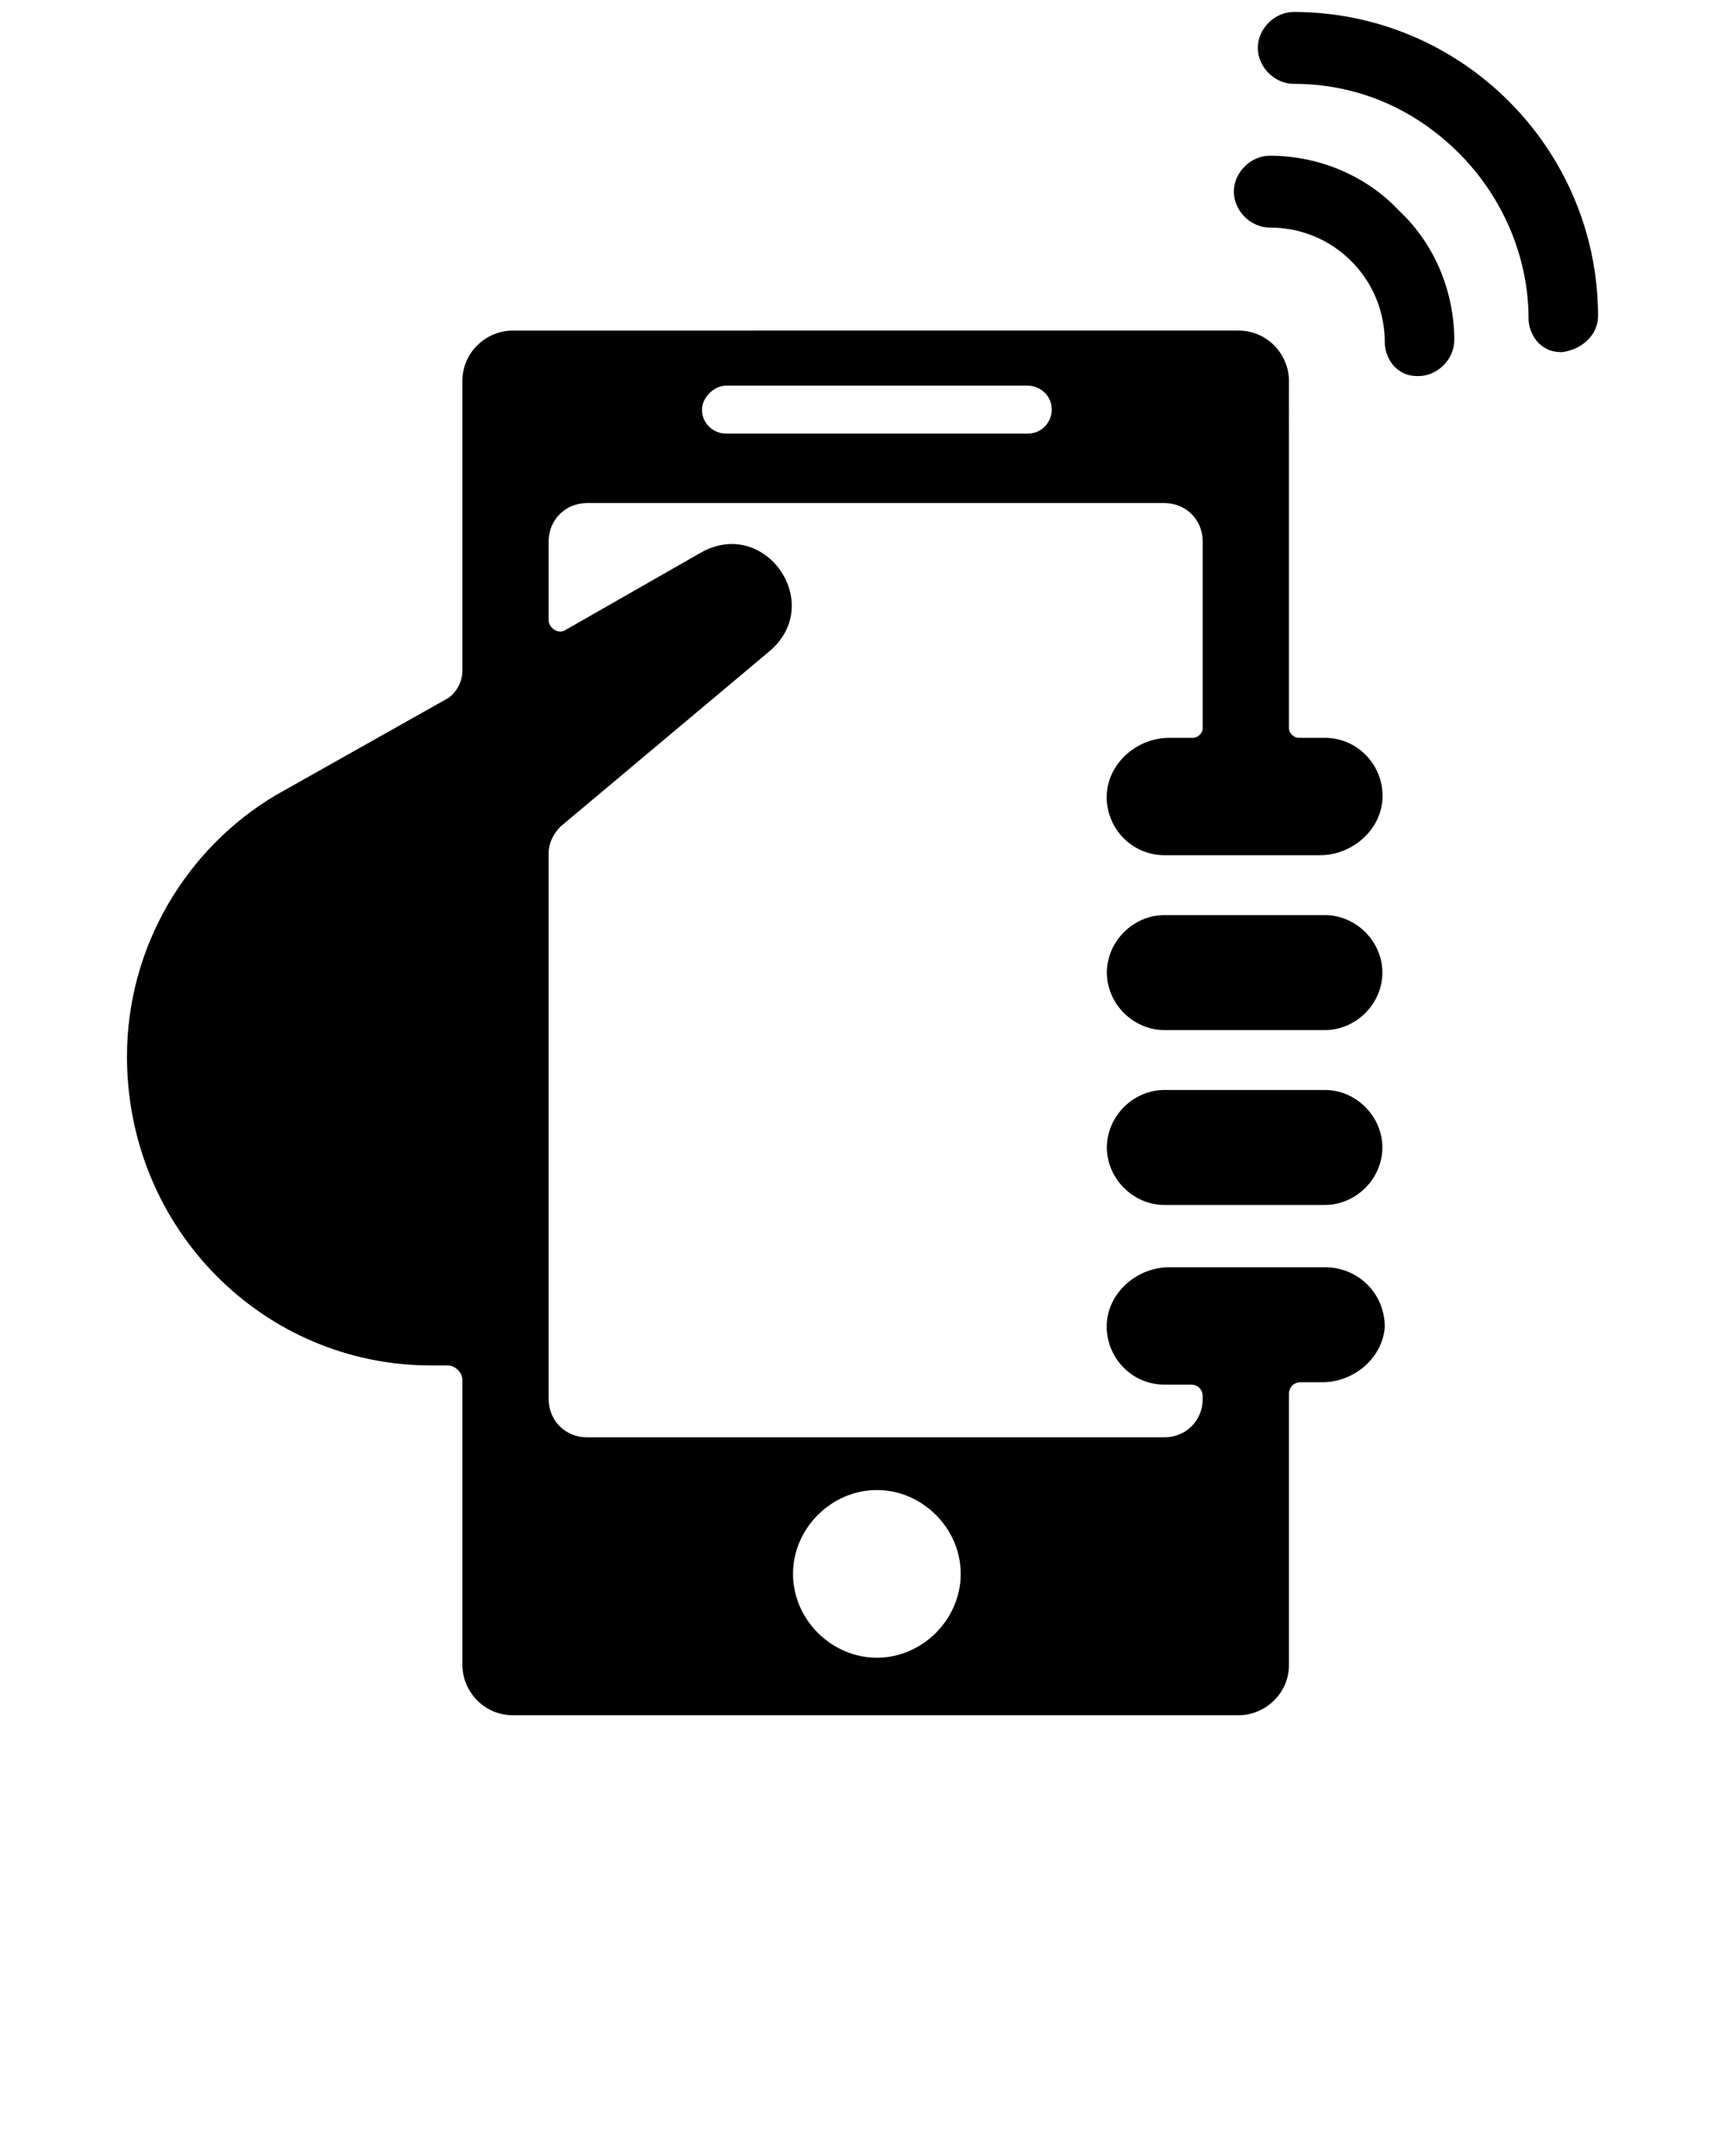 <svg xmlns="http://www.w3.org/2000/svg" xmlns:xlink="http://www.w3.org/1999/xlink" version="1.1" x="0px" y="0px" viewBox="0 0 72 90" enable-background="new 0 0 72 72" xml:space="preserve"><g><g><path fill="#000000" d="M55.3,38.2h-6.7c-1.3,0-2.4,1.1-2.4,2.4c0,1.3,1.1,2.4,2.4,2.4h6.7c1.3,0,2.4-1.1,2.4-2.4    C57.7,39.3,56.6,38.2,55.3,38.2z"/><path fill="#000000" d="M55.3,45.5h-6.7c-1.3,0-2.4,1.1-2.4,2.4c0,1.3,1.1,2.4,2.4,2.4h6.7c1.3,0,2.4-1.1,2.4-2.4    C57.7,46.6,56.6,45.5,55.3,45.5z"/><path fill="#000000" d="M55.3,52.9h-6.5c-1.3,0-2.5,1-2.6,2.3c-0.1,1.4,1,2.6,2.4,2.6h1.1c0.3,0,0.5,0.2,0.5,0.5v0.1    c0,0.9-0.7,1.6-1.6,1.6H24.5c-0.9,0-1.6-0.7-1.6-1.6V35.6c0-0.4,0.2-0.8,0.5-1.1l8.7-7.3c2.4-2-0.2-5.7-2.9-4.1l-5.6,3.2    c-0.3,0.2-0.7-0.1-0.7-0.4v-3.3c0-0.9,0.7-1.6,1.6-1.6h24.1c0.9,0,1.6,0.7,1.6,1.6v7.8c0,0.2-0.2,0.4-0.4,0.4h-1    c-1.3,0-2.5,1-2.6,2.3c-0.1,1.4,1,2.6,2.4,2.6h6.5c1.3,0,2.5-1,2.6-2.3c0.1-1.4-1-2.6-2.4-2.6h-1.1c-0.2,0-0.4-0.2-0.4-0.4V15.9    c0-1.1-0.9-2.1-2.1-2.1H21.4c-1.1,0-2.1,0.9-2.1,2.1V28c0,0.5-0.3,1-0.7,1.2l-7.1,4c0,0,0,0,0,0c-3.7,2.2-6.2,6.3-6.2,10.9l0,0    C5.3,51.3,11,57,18,57h0.7c0.3,0,0.6,0.3,0.6,0.6v11.9c0,1.1,0.9,2.1,2.1,2.1h30.3c1.1,0,2.1-0.9,2.1-2.1V58.2    c0-0.3,0.2-0.5,0.5-0.5l0.9,0c1.3,0,2.5-1,2.6-2.3C57.8,54,56.7,52.9,55.3,52.9z M30.3,16.1h12.6c0.5,0,1,0.4,1,1c0,0.5-0.4,1-1,1    H30.3c-0.5,0-1-0.4-1-1C29.3,16.6,29.8,16.1,30.3,16.1z M36.6,69.2c-1.9,0-3.5-1.6-3.5-3.5c0-1.9,1.6-3.5,3.5-3.5    c1.9,0,3.5,1.6,3.5,3.5C40.1,67.6,38.5,69.2,36.6,69.2z"/></g><g><path fill="#000000" d="M58.4,8.8C57,7.3,55,6.5,53,6.5c-0.8,0-1.5,0.7-1.5,1.5c0,0.8,0.7,1.5,1.5,1.5c1.3,0,2.5,0.5,3.4,1.4    c0.9,0.9,1.4,2.1,1.4,3.4c0,0.4,0.2,0.8,0.4,1c0.3,0.3,0.6,0.4,1,0.4c0.8,0,1.5-0.7,1.5-1.5C60.7,12.2,59.9,10.2,58.4,8.8z"/><path fill="#000000" d="M66.7,13.2c0-7-5.7-12.7-12.7-12.7c-0.8,0-1.5,0.7-1.5,1.5c0,0.8,0.7,1.5,1.5,1.5c2.6,0,5,1,6.9,2.9    c1.8,1.8,2.9,4.3,2.9,6.9c0,0.4,0.2,0.8,0.4,1c0.3,0.3,0.6,0.4,1,0.4C66,14.6,66.7,14,66.7,13.2z"/></g></g></svg>
